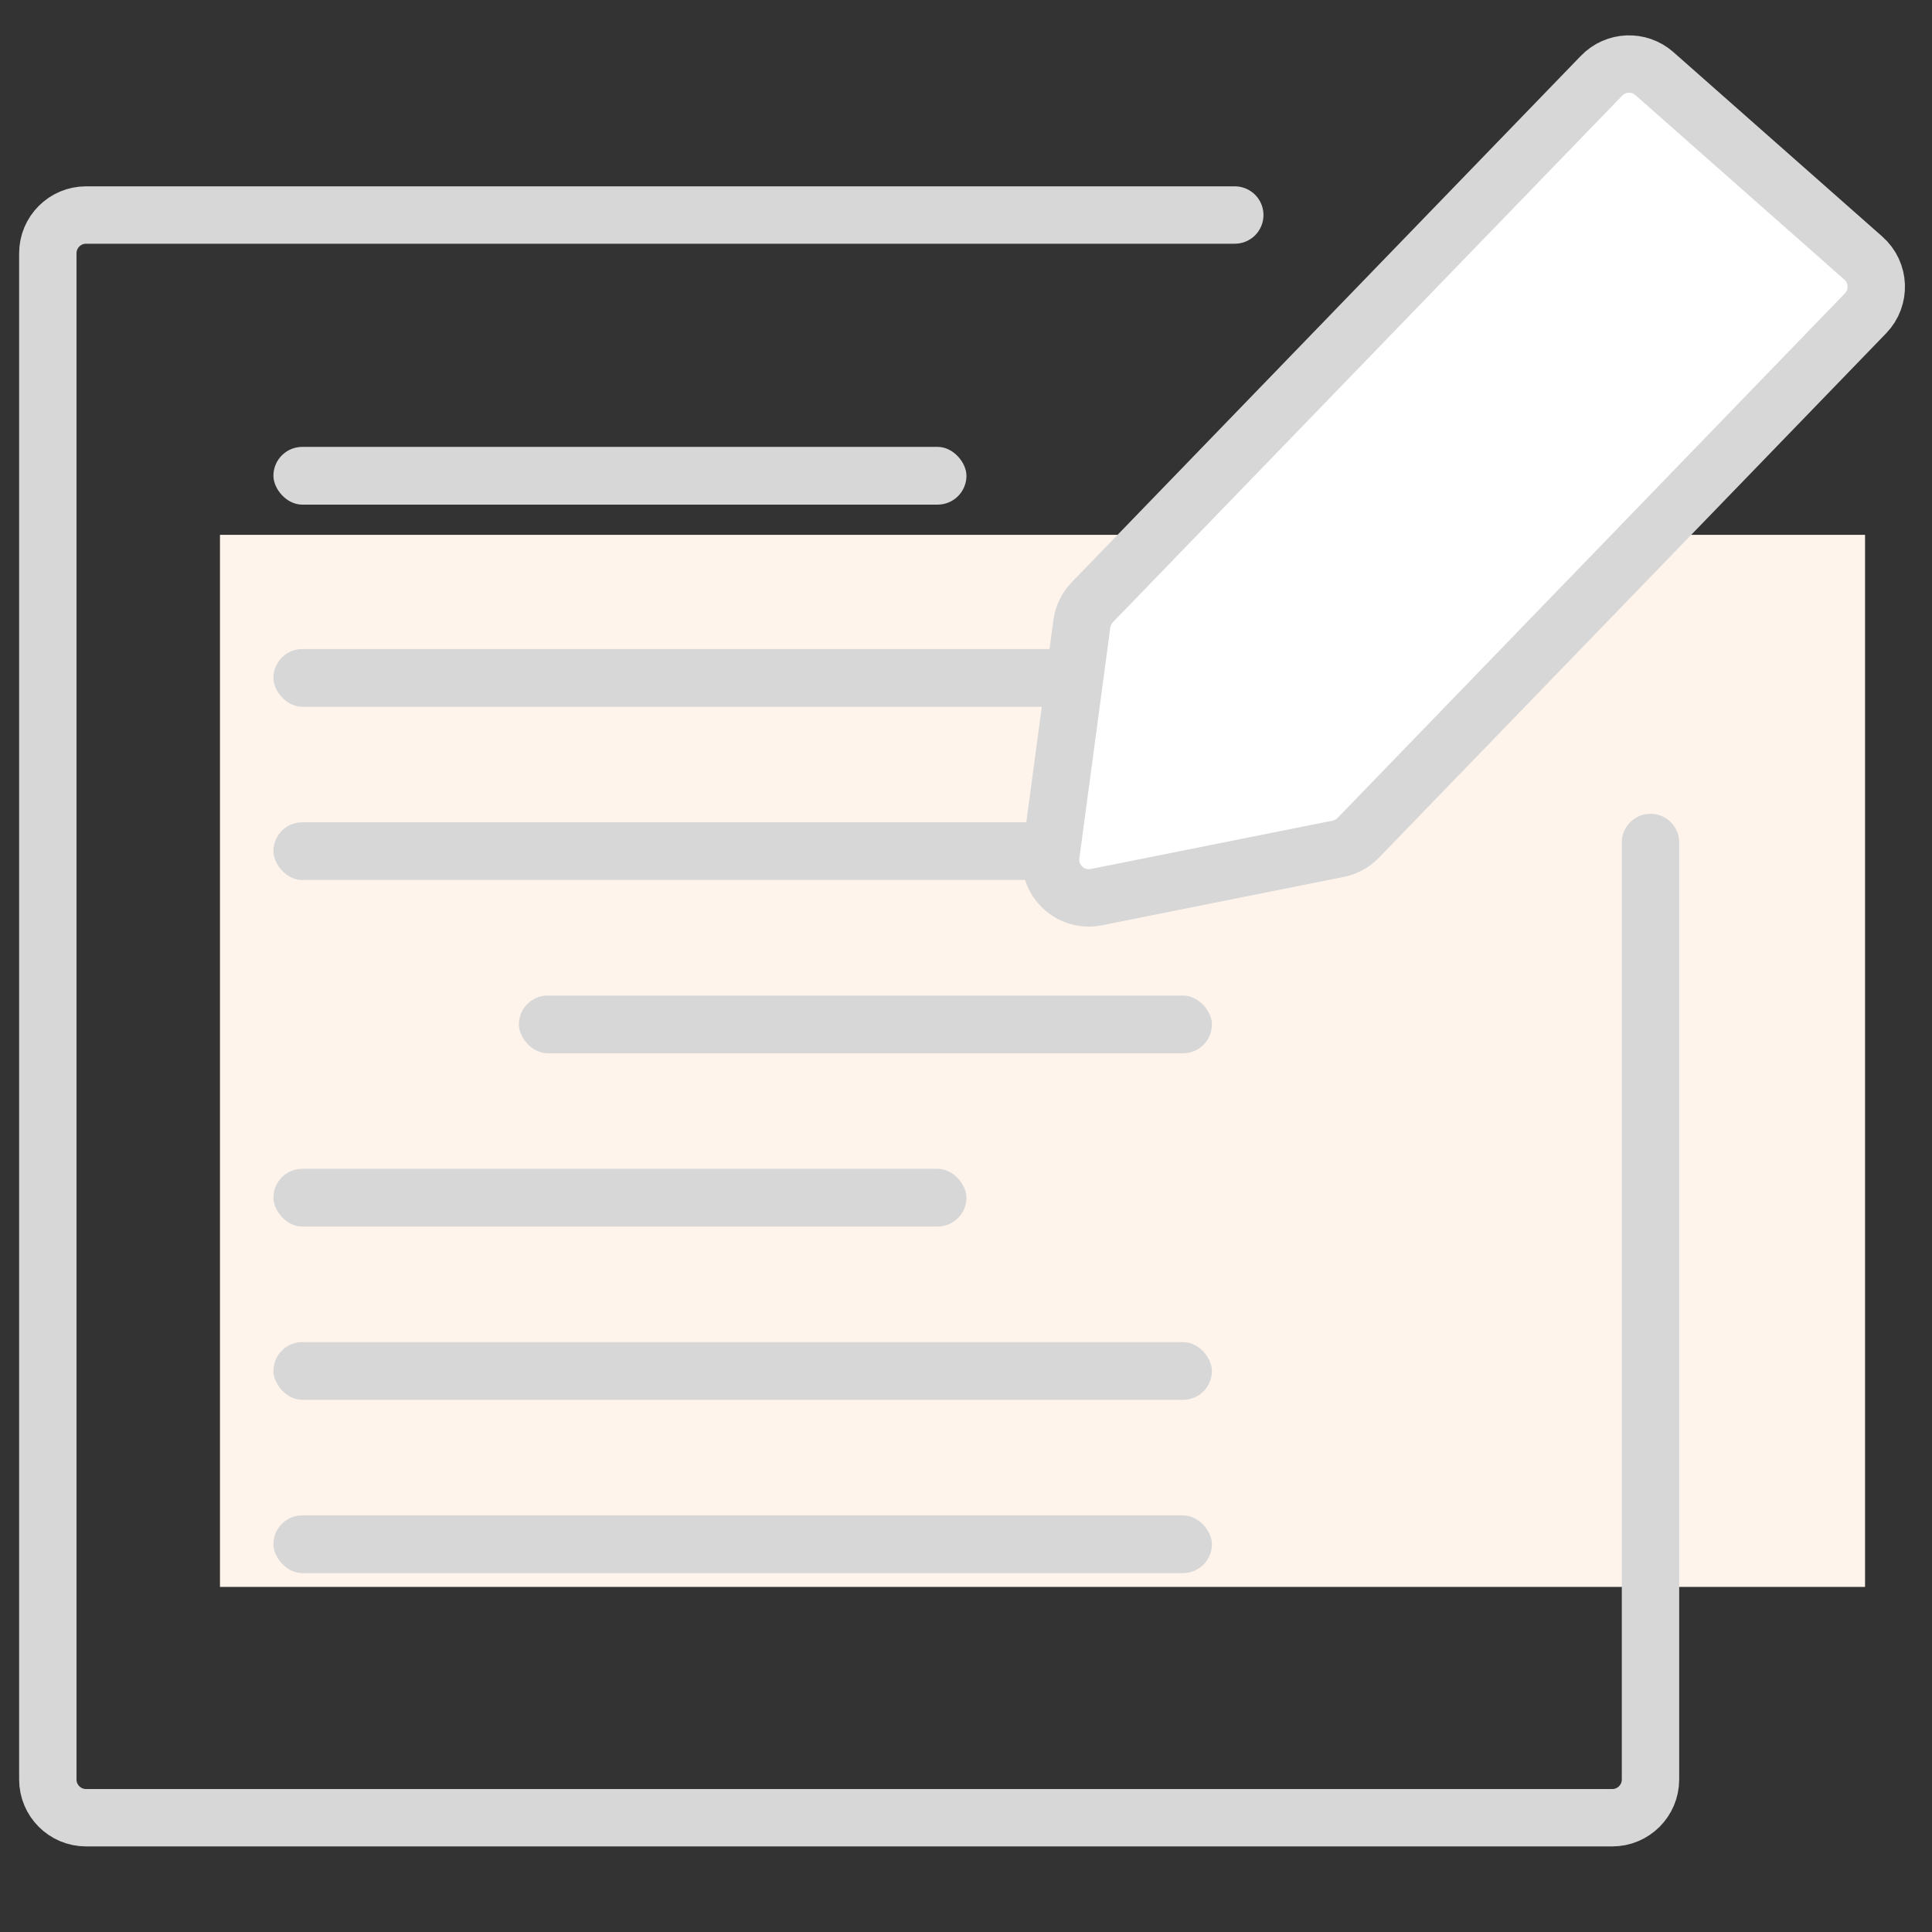 <svg width="101" height="101" viewBox="0 0 101 101" fill="none" xmlns="http://www.w3.org/2000/svg">
<rect x="0" y="0" width="101" height="101" fill="#333333" stroke="none"/>
<rect x="11.5" y="27.96" width="86" height="55" fill="#FFF4EB"/>
<path d="M64.551 11.241H4.5C3.395 11.241 2.5 12.137 2.5 13.241V93.026C2.5 94.13 3.395 95.026 4.5 95.026H84.284C85.389 95.026 86.284 94.13 86.284 93.026V44.042" stroke="#D7D7D7" stroke-width="3" stroke-linecap="round"/>
<rect x="14.293" y="33.93" width="49.063" height="3.019" rx="1.51" fill="#D7D7D7"/>
<rect x="14.293" y="42.987" width="49.063" height="3.019" rx="1.51" fill="#D7D7D7"/>
<rect x="14.293" y="70.161" width="49.063" height="3.019" rx="1.51" fill="#D7D7D7"/>
<rect x="14.293" y="79.219" width="49.063" height="3.019" rx="1.51" fill="#D7D7D7"/>
<rect x="27.125" y="52.045" width="36.231" height="3.019" rx="1.51" fill="#D7D7D7"/>
<rect x="14.293" y="23.362" width="36.231" height="3.019" rx="1.51" fill="#D7D7D7"/>
<rect x="14.293" y="61.102" width="36.231" height="3.019" rx="1.51" fill="#D7D7D7"/>
<path d="M54.94 44.673L56.557 32.608C56.614 32.185 56.805 31.791 57.102 31.484L83.727 3.957C84.47 3.189 85.686 3.141 86.488 3.848L97.41 13.492C98.265 14.247 98.317 15.562 97.524 16.382L71.003 43.802C70.72 44.094 70.356 44.293 69.957 44.373L57.314 46.9C55.968 47.169 54.757 46.034 54.94 44.673Z" fill="white" stroke="#D7D7D7" stroke-width="3"/>
</svg>
